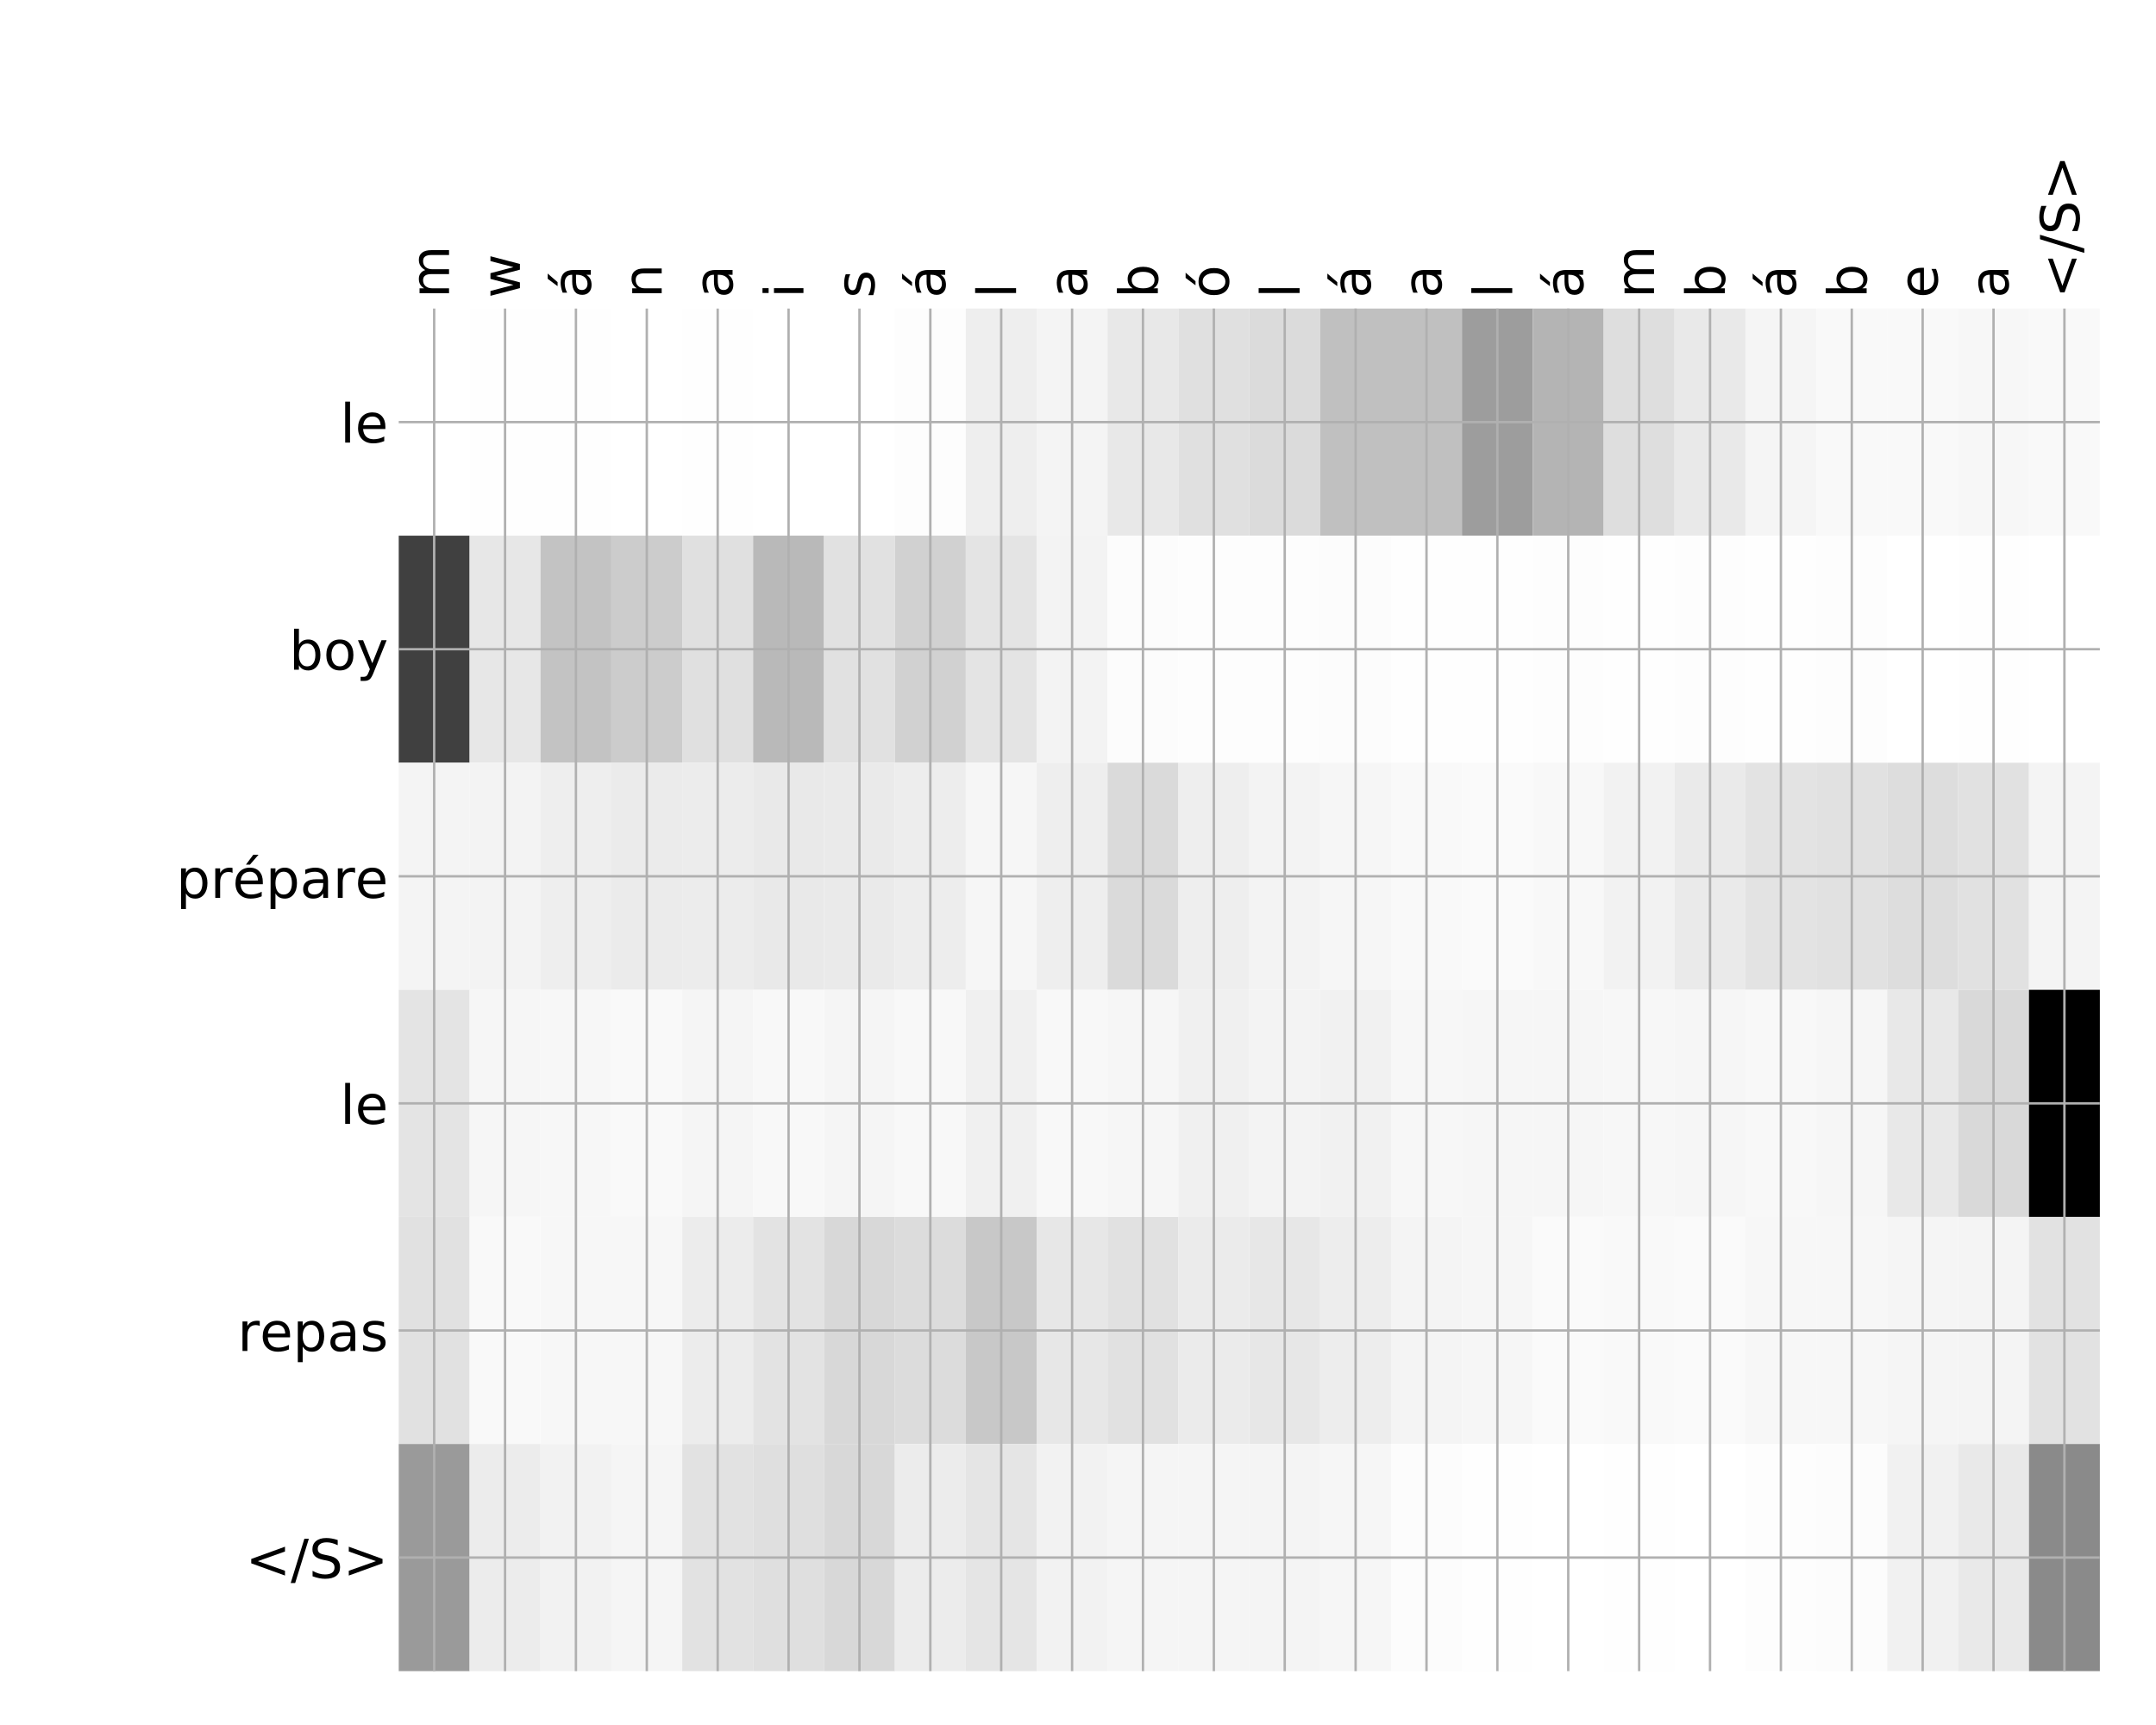 <?xml version="1.0" encoding="utf-8" standalone="no"?>
<!DOCTYPE svg PUBLIC "-//W3C//DTD SVG 1.1//EN"
  "http://www.w3.org/Graphics/SVG/1.1/DTD/svg11.dtd">
<!-- Created with matplotlib (http://matplotlib.org/) -->
<svg height="576pt" version="1.1" viewBox="0 0 720 576" width="720pt" xmlns="http://www.w3.org/2000/svg" xmlns:xlink="http://www.w3.org/1999/xlink">
 <defs>
  <style type="text/css">
*{stroke-linecap:butt;stroke-linejoin:round;}
  </style>
 </defs>
 <g id="figure_1">
  <g id="patch_1">
   <path d="M 0 576 
L 720 576 
L 720 0 
L 0 0 
z
" style="fill:#ffffff;"/>
  </g>
  <g id="axes_1">
   <g id="PolyCollection_1">
    <path clip-path="url(#p032fe7a758)" d="M 133.156 103.033 
L 133.156 178.861 
L 156.827 178.861 
L 156.827 103.033 
L 133.156 103.033 
z
" style="fill:#ffffff;"/>
    <path clip-path="url(#p032fe7a758)" d="M 156.827 103.033 
L 156.827 178.861 
L 180.497 178.861 
L 180.497 103.033 
L 156.827 103.033 
z
" style="fill:#fefefe;"/>
    <path clip-path="url(#p032fe7a758)" d="M 180.497 103.033 
L 180.497 178.861 
L 204.168 178.861 
L 204.168 103.033 
L 180.497 103.033 
z
" style="fill:#fefefe;"/>
    <path clip-path="url(#p032fe7a758)" d="M 204.168 103.033 
L 204.168 178.861 
L 227.839 178.861 
L 227.839 103.033 
L 204.168 103.033 
z
" style="fill:#ffffff;"/>
    <path clip-path="url(#p032fe7a758)" d="M 227.839 103.033 
L 227.839 178.861 
L 251.509 178.861 
L 251.509 103.033 
L 227.839 103.033 
z
" style="fill:#fefefe;"/>
    <path clip-path="url(#p032fe7a758)" d="M 251.509 103.033 
L 251.509 178.861 
L 275.18 178.861 
L 275.18 103.033 
L 251.509 103.033 
z
" style="fill:#ffffff;"/>
    <path clip-path="url(#p032fe7a758)" d="M 275.18 103.033 
L 275.18 178.861 
L 298.85 178.861 
L 298.85 103.033 
L 275.18 103.033 
z
" style="fill:#ffffff;"/>
    <path clip-path="url(#p032fe7a758)" d="M 298.85 103.033 
L 298.85 178.861 
L 322.521 178.861 
L 322.521 103.033 
L 298.85 103.033 
z
" style="fill:#fdfdfd;"/>
    <path clip-path="url(#p032fe7a758)" d="M 322.521 103.033 
L 322.521 178.861 
L 346.191 178.861 
L 346.191 103.033 
L 322.521 103.033 
z
" style="fill:#eeeeee;"/>
    <path clip-path="url(#p032fe7a758)" d="M 346.191 103.033 
L 346.191 178.861 
L 369.862 178.861 
L 369.862 103.033 
L 346.191 103.033 
z
" style="fill:#f4f4f4;"/>
    <path clip-path="url(#p032fe7a758)" d="M 369.862 103.033 
L 369.862 178.861 
L 393.533 178.861 
L 393.533 103.033 
L 369.862 103.033 
z
" style="fill:#e8e8e8;"/>
    <path clip-path="url(#p032fe7a758)" d="M 393.533 103.033 
L 393.533 178.861 
L 417.203 178.861 
L 417.203 103.033 
L 393.533 103.033 
z
" style="fill:#e0e0e0;"/>
    <path clip-path="url(#p032fe7a758)" d="M 417.203 103.033 
L 417.203 178.861 
L 440.874 178.861 
L 440.874 103.033 
L 417.203 103.033 
z
" style="fill:#dbdbdb;"/>
    <path clip-path="url(#p032fe7a758)" d="M 440.874 103.033 
L 440.874 178.861 
L 464.544 178.861 
L 464.544 103.033 
L 440.874 103.033 
z
" style="fill:#c0c0c0;"/>
    <path clip-path="url(#p032fe7a758)" d="M 464.544 103.033 
L 464.544 178.861 
L 488.215 178.861 
L 488.215 103.033 
L 464.544 103.033 
z
" style="fill:#c0c0c0;"/>
    <path clip-path="url(#p032fe7a758)" d="M 488.215 103.033 
L 488.215 178.861 
L 511.885 178.861 
L 511.885 103.033 
L 488.215 103.033 
z
" style="fill:#9d9d9d;"/>
    <path clip-path="url(#p032fe7a758)" d="M 511.885 103.033 
L 511.885 178.861 
L 535.556 178.861 
L 535.556 103.033 
L 511.885 103.033 
z
" style="fill:#b4b4b4;"/>
    <path clip-path="url(#p032fe7a758)" d="M 535.556 103.033 
L 535.556 178.861 
L 559.227 178.861 
L 559.227 103.033 
L 535.556 103.033 
z
" style="fill:#dedede;"/>
    <path clip-path="url(#p032fe7a758)" d="M 559.227 103.033 
L 559.227 178.861 
L 582.897 178.861 
L 582.897 103.033 
L 559.227 103.033 
z
" style="fill:#e9e9e9;"/>
    <path clip-path="url(#p032fe7a758)" d="M 582.897 103.033 
L 582.897 178.861 
L 606.568 178.861 
L 606.568 103.033 
L 582.897 103.033 
z
" style="fill:#f5f5f5;"/>
    <path clip-path="url(#p032fe7a758)" d="M 606.568 103.033 
L 606.568 178.861 
L 630.238 178.861 
L 630.238 103.033 
L 606.568 103.033 
z
" style="fill:#f9f9f9;"/>
    <path clip-path="url(#p032fe7a758)" d="M 630.238 103.033 
L 630.238 178.861 
L 653.909 178.861 
L 653.909 103.033 
L 630.238 103.033 
z
" style="fill:#f9f9f9;"/>
    <path clip-path="url(#p032fe7a758)" d="M 653.909 103.033 
L 653.909 178.861 
L 677.579 178.861 
L 677.579 103.033 
L 653.909 103.033 
z
" style="fill:#f7f7f7;"/>
    <path clip-path="url(#p032fe7a758)" d="M 677.579 103.033 
L 677.579 178.861 
L 701.25 178.861 
L 701.25 103.033 
L 677.579 103.033 
z
" style="fill:#f9f9f9;"/>
    <path clip-path="url(#p032fe7a758)" d="M 133.156 178.861 
L 133.156 254.689 
L 156.827 254.689 
L 156.827 178.861 
L 133.156 178.861 
z
" style="fill:#404040;"/>
    <path clip-path="url(#p032fe7a758)" d="M 156.827 178.861 
L 156.827 254.689 
L 180.497 254.689 
L 180.497 178.861 
L 156.827 178.861 
z
" style="fill:#e7e7e7;"/>
    <path clip-path="url(#p032fe7a758)" d="M 180.497 178.861 
L 180.497 254.689 
L 204.168 254.689 
L 204.168 178.861 
L 180.497 178.861 
z
" style="fill:#c3c3c3;"/>
    <path clip-path="url(#p032fe7a758)" d="M 204.168 178.861 
L 204.168 254.689 
L 227.839 254.689 
L 227.839 178.861 
L 204.168 178.861 
z
" style="fill:#cccccc;"/>
    <path clip-path="url(#p032fe7a758)" d="M 227.839 178.861 
L 227.839 254.689 
L 251.509 254.689 
L 251.509 178.861 
L 227.839 178.861 
z
" style="fill:#e0e0e0;"/>
    <path clip-path="url(#p032fe7a758)" d="M 251.509 178.861 
L 251.509 254.689 
L 275.18 254.689 
L 275.18 178.861 
L 251.509 178.861 
z
" style="fill:#b9b9b9;"/>
    <path clip-path="url(#p032fe7a758)" d="M 275.18 178.861 
L 275.18 254.689 
L 298.85 254.689 
L 298.85 178.861 
L 275.18 178.861 
z
" style="fill:#e1e1e1;"/>
    <path clip-path="url(#p032fe7a758)" d="M 298.85 178.861 
L 298.85 254.689 
L 322.521 254.689 
L 322.521 178.861 
L 298.85 178.861 
z
" style="fill:#d1d1d1;"/>
    <path clip-path="url(#p032fe7a758)" d="M 322.521 178.861 
L 322.521 254.689 
L 346.191 254.689 
L 346.191 178.861 
L 322.521 178.861 
z
" style="fill:#e4e4e4;"/>
    <path clip-path="url(#p032fe7a758)" d="M 346.191 178.861 
L 346.191 254.689 
L 369.862 254.689 
L 369.862 178.861 
L 346.191 178.861 
z
" style="fill:#f3f3f3;"/>
    <path clip-path="url(#p032fe7a758)" d="M 369.862 178.861 
L 369.862 254.689 
L 393.533 254.689 
L 393.533 178.861 
L 369.862 178.861 
z
" style="fill:#fcfcfc;"/>
    <path clip-path="url(#p032fe7a758)" d="M 393.533 178.861 
L 393.533 254.689 
L 417.203 254.689 
L 417.203 178.861 
L 393.533 178.861 
z
" style="fill:#fdfdfd;"/>
    <path clip-path="url(#p032fe7a758)" d="M 417.203 178.861 
L 417.203 254.689 
L 440.874 254.689 
L 440.874 178.861 
L 417.203 178.861 
z
" style="fill:#fdfdfd;"/>
    <path clip-path="url(#p032fe7a758)" d="M 440.874 178.861 
L 440.874 254.689 
L 464.544 254.689 
L 464.544 178.861 
L 440.874 178.861 
z
" style="fill:#fcfcfc;"/>
    <path clip-path="url(#p032fe7a758)" d="M 464.544 178.861 
L 464.544 254.689 
L 488.215 254.689 
L 488.215 178.861 
L 464.544 178.861 
z
" style="fill:#fefefe;"/>
    <path clip-path="url(#p032fe7a758)" d="M 488.215 178.861 
L 488.215 254.689 
L 511.885 254.689 
L 511.885 178.861 
L 488.215 178.861 
z
" style="fill:#fefefe;"/>
    <path clip-path="url(#p032fe7a758)" d="M 511.885 178.861 
L 511.885 254.689 
L 535.556 254.689 
L 535.556 178.861 
L 511.885 178.861 
z
" style="fill:#fdfdfd;"/>
    <path clip-path="url(#p032fe7a758)" d="M 535.556 178.861 
L 535.556 254.689 
L 559.227 254.689 
L 559.227 178.861 
L 535.556 178.861 
z
" style="fill:#fefefe;"/>
    <path clip-path="url(#p032fe7a758)" d="M 559.227 178.861 
L 559.227 254.689 
L 582.897 254.689 
L 582.897 178.861 
L 559.227 178.861 
z
" style="fill:#fdfdfd;"/>
    <path clip-path="url(#p032fe7a758)" d="M 582.897 178.861 
L 582.897 254.689 
L 606.568 254.689 
L 606.568 178.861 
L 582.897 178.861 
z
" style="fill:#fefefe;"/>
    <path clip-path="url(#p032fe7a758)" d="M 606.568 178.861 
L 606.568 254.689 
L 630.238 254.689 
L 630.238 178.861 
L 606.568 178.861 
z
" style="fill:#fdfdfd;"/>
    <path clip-path="url(#p032fe7a758)" d="M 630.238 178.861 
L 630.238 254.689 
L 653.909 254.689 
L 653.909 178.861 
L 630.238 178.861 
z
" style="fill:#ffffff;"/>
    <path clip-path="url(#p032fe7a758)" d="M 653.909 178.861 
L 653.909 254.689 
L 677.579 254.689 
L 677.579 178.861 
L 653.909 178.861 
z
" style="fill:#fefefe;"/>
    <path clip-path="url(#p032fe7a758)" d="M 677.579 178.861 
L 677.579 254.689 
L 701.25 254.689 
L 701.25 178.861 
L 677.579 178.861 
z
" style="fill:#ffffff;"/>
    <path clip-path="url(#p032fe7a758)" d="M 133.156 254.689 
L 133.156 330.517 
L 156.827 330.517 
L 156.827 254.689 
L 133.156 254.689 
z
" style="fill:#f4f4f4;"/>
    <path clip-path="url(#p032fe7a758)" d="M 156.827 254.689 
L 156.827 330.517 
L 180.497 330.517 
L 180.497 254.689 
L 156.827 254.689 
z
" style="fill:#f3f3f3;"/>
    <path clip-path="url(#p032fe7a758)" d="M 180.497 254.689 
L 180.497 330.517 
L 204.168 330.517 
L 204.168 254.689 
L 180.497 254.689 
z
" style="fill:#eeeeee;"/>
    <path clip-path="url(#p032fe7a758)" d="M 204.168 254.689 
L 204.168 330.517 
L 227.839 330.517 
L 227.839 254.689 
L 204.168 254.689 
z
" style="fill:#ebebeb;"/>
    <path clip-path="url(#p032fe7a758)" d="M 227.839 254.689 
L 227.839 330.517 
L 251.509 330.517 
L 251.509 254.689 
L 227.839 254.689 
z
" style="fill:#ececec;"/>
    <path clip-path="url(#p032fe7a758)" d="M 251.509 254.689 
L 251.509 330.517 
L 275.18 330.517 
L 275.18 254.689 
L 251.509 254.689 
z
" style="fill:#e9e9e9;"/>
    <path clip-path="url(#p032fe7a758)" d="M 275.18 254.689 
L 275.18 330.517 
L 298.85 330.517 
L 298.85 254.689 
L 275.18 254.689 
z
" style="fill:#eaeaea;"/>
    <path clip-path="url(#p032fe7a758)" d="M 298.85 254.689 
L 298.85 330.517 
L 322.521 330.517 
L 322.521 254.689 
L 298.85 254.689 
z
" style="fill:#ededed;"/>
    <path clip-path="url(#p032fe7a758)" d="M 322.521 254.689 
L 322.521 330.517 
L 346.191 330.517 
L 346.191 254.689 
L 322.521 254.689 
z
" style="fill:#f6f6f6;"/>
    <path clip-path="url(#p032fe7a758)" d="M 346.191 254.689 
L 346.191 330.517 
L 369.862 330.517 
L 369.862 254.689 
L 346.191 254.689 
z
" style="fill:#eeeeee;"/>
    <path clip-path="url(#p032fe7a758)" d="M 369.862 254.689 
L 369.862 330.517 
L 393.533 330.517 
L 393.533 254.689 
L 369.862 254.689 
z
" style="fill:#dadada;"/>
    <path clip-path="url(#p032fe7a758)" d="M 393.533 254.689 
L 393.533 330.517 
L 417.203 330.517 
L 417.203 254.689 
L 393.533 254.689 
z
" style="fill:#eeeeee;"/>
    <path clip-path="url(#p032fe7a758)" d="M 417.203 254.689 
L 417.203 330.517 
L 440.874 330.517 
L 440.874 254.689 
L 417.203 254.689 
z
" style="fill:#f3f3f3;"/>
    <path clip-path="url(#p032fe7a758)" d="M 440.874 254.689 
L 440.874 330.517 
L 464.544 330.517 
L 464.544 254.689 
L 440.874 254.689 
z
" style="fill:#f6f6f6;"/>
    <path clip-path="url(#p032fe7a758)" d="M 464.544 254.689 
L 464.544 330.517 
L 488.215 330.517 
L 488.215 254.689 
L 464.544 254.689 
z
" style="fill:#f9f9f9;"/>
    <path clip-path="url(#p032fe7a758)" d="M 488.215 254.689 
L 488.215 330.517 
L 511.885 330.517 
L 511.885 254.689 
L 488.215 254.689 
z
" style="fill:#fafafa;"/>
    <path clip-path="url(#p032fe7a758)" d="M 511.885 254.689 
L 511.885 330.517 
L 535.556 330.517 
L 535.556 254.689 
L 511.885 254.689 
z
" style="fill:#f8f8f8;"/>
    <path clip-path="url(#p032fe7a758)" d="M 535.556 254.689 
L 535.556 330.517 
L 559.227 330.517 
L 559.227 254.689 
L 535.556 254.689 
z
" style="fill:#f2f2f2;"/>
    <path clip-path="url(#p032fe7a758)" d="M 559.227 254.689 
L 559.227 330.517 
L 582.897 330.517 
L 582.897 254.689 
L 559.227 254.689 
z
" style="fill:#eaeaea;"/>
    <path clip-path="url(#p032fe7a758)" d="M 582.897 254.689 
L 582.897 330.517 
L 606.568 330.517 
L 606.568 254.689 
L 582.897 254.689 
z
" style="fill:#e3e3e3;"/>
    <path clip-path="url(#p032fe7a758)" d="M 606.568 254.689 
L 606.568 330.517 
L 630.238 330.517 
L 630.238 254.689 
L 606.568 254.689 
z
" style="fill:#e1e1e1;"/>
    <path clip-path="url(#p032fe7a758)" d="M 630.238 254.689 
L 630.238 330.517 
L 653.909 330.517 
L 653.909 254.689 
L 630.238 254.689 
z
" style="fill:#dddddd;"/>
    <path clip-path="url(#p032fe7a758)" d="M 653.909 254.689 
L 653.909 330.517 
L 677.579 330.517 
L 677.579 254.689 
L 653.909 254.689 
z
" style="fill:#e1e1e1;"/>
    <path clip-path="url(#p032fe7a758)" d="M 677.579 254.689 
L 677.579 330.517 
L 701.25 330.517 
L 701.25 254.689 
L 677.579 254.689 
z
" style="fill:#f4f4f4;"/>
    <path clip-path="url(#p032fe7a758)" d="M 133.156 330.517 
L 133.156 406.344 
L 156.827 406.344 
L 156.827 330.517 
L 133.156 330.517 
z
" style="fill:#e4e4e4;"/>
    <path clip-path="url(#p032fe7a758)" d="M 156.827 330.517 
L 156.827 406.344 
L 180.497 406.344 
L 180.497 330.517 
L 156.827 330.517 
z
" style="fill:#f6f6f6;"/>
    <path clip-path="url(#p032fe7a758)" d="M 180.497 330.517 
L 180.497 406.344 
L 204.168 406.344 
L 204.168 330.517 
L 180.497 330.517 
z
" style="fill:#f7f7f7;"/>
    <path clip-path="url(#p032fe7a758)" d="M 204.168 330.517 
L 204.168 406.344 
L 227.839 406.344 
L 227.839 330.517 
L 204.168 330.517 
z
" style="fill:#f9f9f9;"/>
    <path clip-path="url(#p032fe7a758)" d="M 227.839 330.517 
L 227.839 406.344 
L 251.509 406.344 
L 251.509 330.517 
L 227.839 330.517 
z
" style="fill:#f5f5f5;"/>
    <path clip-path="url(#p032fe7a758)" d="M 251.509 330.517 
L 251.509 406.344 
L 275.18 406.344 
L 275.18 330.517 
L 251.509 330.517 
z
" style="fill:#f8f8f8;"/>
    <path clip-path="url(#p032fe7a758)" d="M 275.18 330.517 
L 275.18 406.344 
L 298.85 406.344 
L 298.85 330.517 
L 275.18 330.517 
z
" style="fill:#f5f5f5;"/>
    <path clip-path="url(#p032fe7a758)" d="M 298.85 330.517 
L 298.85 406.344 
L 322.521 406.344 
L 322.521 330.517 
L 298.85 330.517 
z
" style="fill:#f8f8f8;"/>
    <path clip-path="url(#p032fe7a758)" d="M 322.521 330.517 
L 322.521 406.344 
L 346.191 406.344 
L 346.191 330.517 
L 322.521 330.517 
z
" style="fill:#f0f0f0;"/>
    <path clip-path="url(#p032fe7a758)" d="M 346.191 330.517 
L 346.191 406.344 
L 369.862 406.344 
L 369.862 330.517 
L 346.191 330.517 
z
" style="fill:#f8f8f8;"/>
    <path clip-path="url(#p032fe7a758)" d="M 369.862 330.517 
L 369.862 406.344 
L 393.533 406.344 
L 393.533 330.517 
L 369.862 330.517 
z
" style="fill:#f6f6f6;"/>
    <path clip-path="url(#p032fe7a758)" d="M 393.533 330.517 
L 393.533 406.344 
L 417.203 406.344 
L 417.203 330.517 
L 393.533 330.517 
z
" style="fill:#f0f0f0;"/>
    <path clip-path="url(#p032fe7a758)" d="M 417.203 330.517 
L 417.203 406.344 
L 440.874 406.344 
L 440.874 330.517 
L 417.203 330.517 
z
" style="fill:#f3f3f3;"/>
    <path clip-path="url(#p032fe7a758)" d="M 440.874 330.517 
L 440.874 406.344 
L 464.544 406.344 
L 464.544 330.517 
L 440.874 330.517 
z
" style="fill:#f1f1f1;"/>
    <path clip-path="url(#p032fe7a758)" d="M 464.544 330.517 
L 464.544 406.344 
L 488.215 406.344 
L 488.215 330.517 
L 464.544 330.517 
z
" style="fill:#f7f7f7;"/>
    <path clip-path="url(#p032fe7a758)" d="M 488.215 330.517 
L 488.215 406.344 
L 511.885 406.344 
L 511.885 330.517 
L 488.215 330.517 
z
" style="fill:#f6f6f6;"/>
    <path clip-path="url(#p032fe7a758)" d="M 511.885 330.517 
L 511.885 406.344 
L 535.556 406.344 
L 535.556 330.517 
L 511.885 330.517 
z
" style="fill:#f6f6f6;"/>
    <path clip-path="url(#p032fe7a758)" d="M 535.556 330.517 
L 535.556 406.344 
L 559.227 406.344 
L 559.227 330.517 
L 535.556 330.517 
z
" style="fill:#f7f7f7;"/>
    <path clip-path="url(#p032fe7a758)" d="M 559.227 330.517 
L 559.227 406.344 
L 582.897 406.344 
L 582.897 330.517 
L 559.227 330.517 
z
" style="fill:#f6f6f6;"/>
    <path clip-path="url(#p032fe7a758)" d="M 582.897 330.517 
L 582.897 406.344 
L 606.568 406.344 
L 606.568 330.517 
L 582.897 330.517 
z
" style="fill:#f8f8f8;"/>
    <path clip-path="url(#p032fe7a758)" d="M 606.568 330.517 
L 606.568 406.344 
L 630.238 406.344 
L 630.238 330.517 
L 606.568 330.517 
z
" style="fill:#f6f6f6;"/>
    <path clip-path="url(#p032fe7a758)" d="M 630.238 330.517 
L 630.238 406.344 
L 653.909 406.344 
L 653.909 330.517 
L 630.238 330.517 
z
" style="fill:#e8e8e8;"/>
    <path clip-path="url(#p032fe7a758)" d="M 653.909 330.517 
L 653.909 406.344 
L 677.579 406.344 
L 677.579 330.517 
L 653.909 330.517 
z
" style="fill:#d9d9d9;"/>
    <path clip-path="url(#p032fe7a758)" d="M 677.579 330.517 
L 677.579 406.344 
L 701.25 406.344 
L 701.25 330.517 
L 677.579 330.517 
z
"/>
    <path clip-path="url(#p032fe7a758)" d="M 133.156 406.344 
L 133.156 482.172 
L 156.827 482.172 
L 156.827 406.344 
L 133.156 406.344 
z
" style="fill:#e1e1e1;"/>
    <path clip-path="url(#p032fe7a758)" d="M 156.827 406.344 
L 156.827 482.172 
L 180.497 482.172 
L 180.497 406.344 
L 156.827 406.344 
z
" style="fill:#f9f9f9;"/>
    <path clip-path="url(#p032fe7a758)" d="M 180.497 406.344 
L 180.497 482.172 
L 204.168 482.172 
L 204.168 406.344 
L 180.497 406.344 
z
" style="fill:#f7f7f7;"/>
    <path clip-path="url(#p032fe7a758)" d="M 204.168 406.344 
L 204.168 482.172 
L 227.839 482.172 
L 227.839 406.344 
L 204.168 406.344 
z
" style="fill:#f7f7f7;"/>
    <path clip-path="url(#p032fe7a758)" d="M 227.839 406.344 
L 227.839 482.172 
L 251.509 482.172 
L 251.509 406.344 
L 227.839 406.344 
z
" style="fill:#ececec;"/>
    <path clip-path="url(#p032fe7a758)" d="M 251.509 406.344 
L 251.509 482.172 
L 275.18 482.172 
L 275.18 406.344 
L 251.509 406.344 
z
" style="fill:#e3e3e3;"/>
    <path clip-path="url(#p032fe7a758)" d="M 275.18 406.344 
L 275.18 482.172 
L 298.85 482.172 
L 298.85 406.344 
L 275.18 406.344 
z
" style="fill:#d8d8d8;"/>
    <path clip-path="url(#p032fe7a758)" d="M 298.85 406.344 
L 298.85 482.172 
L 322.521 482.172 
L 322.521 406.344 
L 298.85 406.344 
z
" style="fill:#dcdcdc;"/>
    <path clip-path="url(#p032fe7a758)" d="M 322.521 406.344 
L 322.521 482.172 
L 346.191 482.172 
L 346.191 406.344 
L 322.521 406.344 
z
" style="fill:#c8c8c8;"/>
    <path clip-path="url(#p032fe7a758)" d="M 346.191 406.344 
L 346.191 482.172 
L 369.862 482.172 
L 369.862 406.344 
L 346.191 406.344 
z
" style="fill:#e7e7e7;"/>
    <path clip-path="url(#p032fe7a758)" d="M 369.862 406.344 
L 369.862 482.172 
L 393.533 482.172 
L 393.533 406.344 
L 369.862 406.344 
z
" style="fill:#e1e1e1;"/>
    <path clip-path="url(#p032fe7a758)" d="M 393.533 406.344 
L 393.533 482.172 
L 417.203 482.172 
L 417.203 406.344 
L 393.533 406.344 
z
" style="fill:#ebebeb;"/>
    <path clip-path="url(#p032fe7a758)" d="M 417.203 406.344 
L 417.203 482.172 
L 440.874 482.172 
L 440.874 406.344 
L 417.203 406.344 
z
" style="fill:#e7e7e7;"/>
    <path clip-path="url(#p032fe7a758)" d="M 440.874 406.344 
L 440.874 482.172 
L 464.544 482.172 
L 464.544 406.344 
L 440.874 406.344 
z
" style="fill:#ededed;"/>
    <path clip-path="url(#p032fe7a758)" d="M 464.544 406.344 
L 464.544 482.172 
L 488.215 482.172 
L 488.215 406.344 
L 464.544 406.344 
z
" style="fill:#f4f4f4;"/>
    <path clip-path="url(#p032fe7a758)" d="M 488.215 406.344 
L 488.215 482.172 
L 511.885 482.172 
L 511.885 406.344 
L 488.215 406.344 
z
" style="fill:#f6f6f6;"/>
    <path clip-path="url(#p032fe7a758)" d="M 511.885 406.344 
L 511.885 482.172 
L 535.556 482.172 
L 535.556 406.344 
L 511.885 406.344 
z
" style="fill:#fafafa;"/>
    <path clip-path="url(#p032fe7a758)" d="M 535.556 406.344 
L 535.556 482.172 
L 559.227 482.172 
L 559.227 406.344 
L 535.556 406.344 
z
" style="fill:#f9f9f9;"/>
    <path clip-path="url(#p032fe7a758)" d="M 559.227 406.344 
L 559.227 482.172 
L 582.897 482.172 
L 582.897 406.344 
L 559.227 406.344 
z
" style="fill:#fafafa;"/>
    <path clip-path="url(#p032fe7a758)" d="M 582.897 406.344 
L 582.897 482.172 
L 606.568 482.172 
L 606.568 406.344 
L 582.897 406.344 
z
" style="fill:#f7f7f7;"/>
    <path clip-path="url(#p032fe7a758)" d="M 606.568 406.344 
L 606.568 482.172 
L 630.238 482.172 
L 630.238 406.344 
L 606.568 406.344 
z
" style="fill:#f7f7f7;"/>
    <path clip-path="url(#p032fe7a758)" d="M 630.238 406.344 
L 630.238 482.172 
L 653.909 482.172 
L 653.909 406.344 
L 630.238 406.344 
z
" style="fill:#f5f5f5;"/>
    <path clip-path="url(#p032fe7a758)" d="M 653.909 406.344 
L 653.909 482.172 
L 677.579 482.172 
L 677.579 406.344 
L 653.909 406.344 
z
" style="fill:#f4f4f4;"/>
    <path clip-path="url(#p032fe7a758)" d="M 677.579 406.344 
L 677.579 482.172 
L 701.25 482.172 
L 701.25 406.344 
L 677.579 406.344 
z
" style="fill:#e2e2e2;"/>
    <path clip-path="url(#p032fe7a758)" d="M 133.156 482.172 
L 133.156 558 
L 156.827 558 
L 156.827 482.172 
L 133.156 482.172 
z
" style="fill:#9a9a9a;"/>
    <path clip-path="url(#p032fe7a758)" d="M 156.827 482.172 
L 156.827 558 
L 180.497 558 
L 180.497 482.172 
L 156.827 482.172 
z
" style="fill:#ececec;"/>
    <path clip-path="url(#p032fe7a758)" d="M 180.497 482.172 
L 180.497 558 
L 204.168 558 
L 204.168 482.172 
L 180.497 482.172 
z
" style="fill:#f2f2f2;"/>
    <path clip-path="url(#p032fe7a758)" d="M 204.168 482.172 
L 204.168 558 
L 227.839 558 
L 227.839 482.172 
L 204.168 482.172 
z
" style="fill:#f5f5f5;"/>
    <path clip-path="url(#p032fe7a758)" d="M 227.839 482.172 
L 227.839 558 
L 251.509 558 
L 251.509 482.172 
L 227.839 482.172 
z
" style="fill:#e2e2e2;"/>
    <path clip-path="url(#p032fe7a758)" d="M 251.509 482.172 
L 251.509 558 
L 275.18 558 
L 275.18 482.172 
L 251.509 482.172 
z
" style="fill:#dfdfdf;"/>
    <path clip-path="url(#p032fe7a758)" d="M 275.18 482.172 
L 275.18 558 
L 298.85 558 
L 298.85 482.172 
L 275.18 482.172 
z
" style="fill:#d8d8d8;"/>
    <path clip-path="url(#p032fe7a758)" d="M 298.85 482.172 
L 298.85 558 
L 322.521 558 
L 322.521 482.172 
L 298.85 482.172 
z
" style="fill:#ececec;"/>
    <path clip-path="url(#p032fe7a758)" d="M 322.521 482.172 
L 322.521 558 
L 346.191 558 
L 346.191 482.172 
L 322.521 482.172 
z
" style="fill:#e5e5e5;"/>
    <path clip-path="url(#p032fe7a758)" d="M 346.191 482.172 
L 346.191 558 
L 369.862 558 
L 369.862 482.172 
L 346.191 482.172 
z
" style="fill:#f2f2f2;"/>
    <path clip-path="url(#p032fe7a758)" d="M 369.862 482.172 
L 369.862 558 
L 393.533 558 
L 393.533 482.172 
L 369.862 482.172 
z
" style="fill:#f5f5f5;"/>
    <path clip-path="url(#p032fe7a758)" d="M 393.533 482.172 
L 393.533 558 
L 417.203 558 
L 417.203 482.172 
L 393.533 482.172 
z
" style="fill:#f5f5f5;"/>
    <path clip-path="url(#p032fe7a758)" d="M 417.203 482.172 
L 417.203 558 
L 440.874 558 
L 440.874 482.172 
L 417.203 482.172 
z
" style="fill:#f4f4f4;"/>
    <path clip-path="url(#p032fe7a758)" d="M 440.874 482.172 
L 440.874 558 
L 464.544 558 
L 464.544 482.172 
L 440.874 482.172 
z
" style="fill:#f6f6f6;"/>
    <path clip-path="url(#p032fe7a758)" d="M 464.544 482.172 
L 464.544 558 
L 488.215 558 
L 488.215 482.172 
L 464.544 482.172 
z
" style="fill:#fcfcfc;"/>
    <path clip-path="url(#p032fe7a758)" d="M 488.215 482.172 
L 488.215 558 
L 511.885 558 
L 511.885 482.172 
L 488.215 482.172 
z
" style="fill:#fefefe;"/>
    <path clip-path="url(#p032fe7a758)" d="M 511.885 482.172 
L 511.885 558 
L 535.556 558 
L 535.556 482.172 
L 511.885 482.172 
z
" style="fill:#ffffff;"/>
    <path clip-path="url(#p032fe7a758)" d="M 535.556 482.172 
L 535.556 558 
L 559.227 558 
L 559.227 482.172 
L 535.556 482.172 
z
" style="fill:#fefefe;"/>
    <path clip-path="url(#p032fe7a758)" d="M 559.227 482.172 
L 559.227 558 
L 582.897 558 
L 582.897 482.172 
L 559.227 482.172 
z
" style="fill:#ffffff;"/>
    <path clip-path="url(#p032fe7a758)" d="M 582.897 482.172 
L 582.897 558 
L 606.568 558 
L 606.568 482.172 
L 582.897 482.172 
z
" style="fill:#fdfdfd;"/>
    <path clip-path="url(#p032fe7a758)" d="M 606.568 482.172 
L 606.568 558 
L 630.238 558 
L 630.238 482.172 
L 606.568 482.172 
z
" style="fill:#fcfcfc;"/>
    <path clip-path="url(#p032fe7a758)" d="M 630.238 482.172 
L 630.238 558 
L 653.909 558 
L 653.909 482.172 
L 630.238 482.172 
z
" style="fill:#f1f1f1;"/>
    <path clip-path="url(#p032fe7a758)" d="M 653.909 482.172 
L 653.909 558 
L 677.579 558 
L 677.579 482.172 
L 653.909 482.172 
z
" style="fill:#e9e9e9;"/>
    <path clip-path="url(#p032fe7a758)" d="M 677.579 482.172 
L 677.579 558 
L 701.25 558 
L 701.25 482.172 
L 677.579 482.172 
z
" style="fill:#8a8a8a;"/>
   </g>
   <g id="matplotlib.axis_1">
    <g id="xtick_1">
     <g id="line2d_1">
      <path clip-path="url(#p032fe7a758)" d="M 144.992 558 
L 144.992 103.033 
" style="fill:none;stroke:#b0b0b0;stroke-linecap:square;stroke-width:0.8;"/>
     </g>
     <g id="line2d_2"/>
     <g id="text_1">
      <!-- m -->
      <defs>
       <path d="M 52 44.188 
Q 55.375 50.25 60.062 53.125 
Q 64.75 56 71.094 56 
Q 79.641 56 84.281 50.016 
Q 88.922 44.047 88.922 33.016 
L 88.922 0 
L 79.891 0 
L 79.891 32.719 
Q 79.891 40.578 77.094 44.375 
Q 74.312 48.188 68.609 48.188 
Q 61.625 48.188 57.562 43.547 
Q 53.516 38.922 53.516 30.906 
L 53.516 0 
L 44.484 0 
L 44.484 32.719 
Q 44.484 40.625 41.703 44.406 
Q 38.922 48.188 33.109 48.188 
Q 26.219 48.188 22.156 43.531 
Q 18.109 38.875 18.109 30.906 
L 18.109 0 
L 9.078 0 
L 9.078 54.688 
L 18.109 54.688 
L 18.109 46.188 
Q 21.188 51.219 25.484 53.609 
Q 29.781 56 35.688 56 
Q 41.656 56 45.828 52.969 
Q 50 49.953 52 44.188 
z
" id="DejaVuSans-6d"/>
      </defs>
      <g transform="translate(149.958 99.533)rotate(-90)scale(0.18 -0.18)">
       <use xlink:href="#DejaVuSans-6d"/>
      </g>
     </g>
    </g>
    <g id="xtick_2">
     <g id="line2d_3">
      <path clip-path="url(#p032fe7a758)" d="M 168.662 558 
L 168.662 103.033 
" style="fill:none;stroke:#b0b0b0;stroke-linecap:square;stroke-width:0.8;"/>
     </g>
     <g id="line2d_4"/>
     <g id="text_2">
      <!-- w -->
      <defs>
       <path d="M 4.203 54.688 
L 13.188 54.688 
L 24.422 12.016 
L 35.594 54.688 
L 46.188 54.688 
L 57.422 12.016 
L 68.609 54.688 
L 77.594 54.688 
L 63.281 0 
L 52.688 0 
L 40.922 44.828 
L 29.109 0 
L 18.5 0 
z
" id="DejaVuSans-77"/>
      </defs>
      <g transform="translate(173.629 99.533)rotate(-90)scale(0.18 -0.18)">
       <use xlink:href="#DejaVuSans-77"/>
      </g>
     </g>
    </g>
    <g id="xtick_3">
     <g id="line2d_5">
      <path clip-path="url(#p032fe7a758)" d="M 192.333 558 
L 192.333 103.033 
" style="fill:none;stroke:#b0b0b0;stroke-linecap:square;stroke-width:0.8;"/>
     </g>
     <g id="line2d_6"/>
     <g id="text_3">
      <!-- á -->
      <defs>
       <path d="M 34.281 27.484 
Q 23.391 27.484 19.188 25 
Q 14.984 22.516 14.984 16.5 
Q 14.984 11.719 18.141 8.906 
Q 21.297 6.109 26.703 6.109 
Q 34.188 6.109 38.703 11.406 
Q 43.219 16.703 43.219 25.484 
L 43.219 27.484 
z
M 52.203 31.203 
L 52.203 0 
L 43.219 0 
L 43.219 8.297 
Q 40.141 3.328 35.547 0.953 
Q 30.953 -1.422 24.312 -1.422 
Q 15.922 -1.422 10.953 3.297 
Q 6 8.016 6 15.922 
Q 6 25.141 12.172 29.828 
Q 18.359 34.516 30.609 34.516 
L 43.219 34.516 
L 43.219 35.406 
Q 43.219 41.609 39.141 45 
Q 35.062 48.391 27.688 48.391 
Q 23 48.391 18.547 47.266 
Q 14.109 46.141 10.016 43.891 
L 10.016 52.203 
Q 14.938 54.109 19.578 55.047 
Q 24.219 56 28.609 56 
Q 40.484 56 46.344 49.844 
Q 52.203 43.703 52.203 31.203 
z
M 35.781 79.984 
L 45.5 79.984 
L 29.594 61.625 
L 22.109 61.625 
z
" id="DejaVuSans-e1"/>
      </defs>
      <g transform="translate(197.3 99.533)rotate(-90)scale(0.18 -0.18)">
       <use xlink:href="#DejaVuSans-e1"/>
      </g>
     </g>
    </g>
    <g id="xtick_4">
     <g id="line2d_7">
      <path clip-path="url(#p032fe7a758)" d="M 216.003 558 
L 216.003 103.033 
" style="fill:none;stroke:#b0b0b0;stroke-linecap:square;stroke-width:0.8;"/>
     </g>
     <g id="line2d_8"/>
     <g id="text_4">
      <!-- n -->
      <defs>
       <path d="M 54.891 33.016 
L 54.891 0 
L 45.906 0 
L 45.906 32.719 
Q 45.906 40.484 42.875 44.328 
Q 39.844 48.188 33.797 48.188 
Q 26.516 48.188 22.312 43.547 
Q 18.109 38.922 18.109 30.906 
L 18.109 0 
L 9.078 0 
L 9.078 54.688 
L 18.109 54.688 
L 18.109 46.188 
Q 21.344 51.125 25.703 53.562 
Q 30.078 56 35.797 56 
Q 45.219 56 50.047 50.172 
Q 54.891 44.344 54.891 33.016 
z
" id="DejaVuSans-6e"/>
      </defs>
      <g transform="translate(220.97 99.533)rotate(-90)scale(0.18 -0.18)">
       <use xlink:href="#DejaVuSans-6e"/>
      </g>
     </g>
    </g>
    <g id="xtick_5">
     <g id="line2d_9">
      <path clip-path="url(#p032fe7a758)" d="M 239.674 558 
L 239.674 103.033 
" style="fill:none;stroke:#b0b0b0;stroke-linecap:square;stroke-width:0.8;"/>
     </g>
     <g id="line2d_10"/>
     <g id="text_5">
      <!-- a -->
      <defs>
       <path d="M 34.281 27.484 
Q 23.391 27.484 19.188 25 
Q 14.984 22.516 14.984 16.5 
Q 14.984 11.719 18.141 8.906 
Q 21.297 6.109 26.703 6.109 
Q 34.188 6.109 38.703 11.406 
Q 43.219 16.703 43.219 25.484 
L 43.219 27.484 
z
M 52.203 31.203 
L 52.203 0 
L 43.219 0 
L 43.219 8.297 
Q 40.141 3.328 35.547 0.953 
Q 30.953 -1.422 24.312 -1.422 
Q 15.922 -1.422 10.953 3.297 
Q 6 8.016 6 15.922 
Q 6 25.141 12.172 29.828 
Q 18.359 34.516 30.609 34.516 
L 43.219 34.516 
L 43.219 35.406 
Q 43.219 41.609 39.141 45 
Q 35.062 48.391 27.688 48.391 
Q 23 48.391 18.547 47.266 
Q 14.109 46.141 10.016 43.891 
L 10.016 52.203 
Q 14.938 54.109 19.578 55.047 
Q 24.219 56 28.609 56 
Q 40.484 56 46.344 49.844 
Q 52.203 43.703 52.203 31.203 
z
" id="DejaVuSans-61"/>
      </defs>
      <g transform="translate(244.641 99.533)rotate(-90)scale(0.18 -0.18)">
       <use xlink:href="#DejaVuSans-61"/>
      </g>
     </g>
    </g>
    <g id="xtick_6">
     <g id="line2d_11">
      <path clip-path="url(#p032fe7a758)" d="M 263.344 558 
L 263.344 103.033 
" style="fill:none;stroke:#b0b0b0;stroke-linecap:square;stroke-width:0.8;"/>
     </g>
     <g id="line2d_12"/>
     <g id="text_6">
      <!-- i -->
      <defs>
       <path d="M 9.422 54.688 
L 18.406 54.688 
L 18.406 0 
L 9.422 0 
z
M 9.422 75.984 
L 18.406 75.984 
L 18.406 64.594 
L 9.422 64.594 
z
" id="DejaVuSans-69"/>
      </defs>
      <g transform="translate(268.311 99.533)rotate(-90)scale(0.18 -0.18)">
       <use xlink:href="#DejaVuSans-69"/>
      </g>
     </g>
    </g>
    <g id="xtick_7">
     <g id="line2d_13">
      <path clip-path="url(#p032fe7a758)" d="M 287.015 558 
L 287.015 103.033 
" style="fill:none;stroke:#b0b0b0;stroke-linecap:square;stroke-width:0.8;"/>
     </g>
     <g id="line2d_14"/>
     <g id="text_7">
      <!-- s -->
      <defs>
       <path d="M 44.281 53.078 
L 44.281 44.578 
Q 40.484 46.531 36.375 47.5 
Q 32.281 48.484 27.875 48.484 
Q 21.188 48.484 17.844 46.438 
Q 14.5 44.391 14.5 40.281 
Q 14.5 37.156 16.891 35.375 
Q 19.281 33.594 26.516 31.984 
L 29.594 31.297 
Q 39.156 29.25 43.188 25.516 
Q 47.219 21.781 47.219 15.094 
Q 47.219 7.469 41.188 3.016 
Q 35.156 -1.422 24.609 -1.422 
Q 20.219 -1.422 15.453 -0.562 
Q 10.688 0.297 5.422 2 
L 5.422 11.281 
Q 10.406 8.688 15.234 7.391 
Q 20.062 6.109 24.812 6.109 
Q 31.156 6.109 34.562 8.281 
Q 37.984 10.453 37.984 14.406 
Q 37.984 18.062 35.516 20.016 
Q 33.062 21.969 24.703 23.781 
L 21.578 24.516 
Q 13.234 26.266 9.516 29.906 
Q 5.812 33.547 5.812 39.891 
Q 5.812 47.609 11.281 51.797 
Q 16.75 56 26.812 56 
Q 31.781 56 36.172 55.266 
Q 40.578 54.547 44.281 53.078 
z
" id="DejaVuSans-73"/>
      </defs>
      <g transform="translate(291.982 99.533)rotate(-90)scale(0.18 -0.18)">
       <use xlink:href="#DejaVuSans-73"/>
      </g>
     </g>
    </g>
    <g id="xtick_8">
     <g id="line2d_15">
      <path clip-path="url(#p032fe7a758)" d="M 310.686 558 
L 310.686 103.033 
" style="fill:none;stroke:#b0b0b0;stroke-linecap:square;stroke-width:0.8;"/>
     </g>
     <g id="line2d_16"/>
     <g id="text_8">
      <!-- á -->
      <g transform="translate(315.652 99.533)rotate(-90)scale(0.18 -0.18)">
       <use xlink:href="#DejaVuSans-e1"/>
      </g>
     </g>
    </g>
    <g id="xtick_9">
     <g id="line2d_17">
      <path clip-path="url(#p032fe7a758)" d="M 334.356 558 
L 334.356 103.033 
" style="fill:none;stroke:#b0b0b0;stroke-linecap:square;stroke-width:0.8;"/>
     </g>
     <g id="line2d_18"/>
     <g id="text_9">
      <!-- l -->
      <defs>
       <path d="M 9.422 75.984 
L 18.406 75.984 
L 18.406 0 
L 9.422 0 
z
" id="DejaVuSans-6c"/>
      </defs>
      <g transform="translate(339.323 99.533)rotate(-90)scale(0.18 -0.18)">
       <use xlink:href="#DejaVuSans-6c"/>
      </g>
     </g>
    </g>
    <g id="xtick_10">
     <g id="line2d_19">
      <path clip-path="url(#p032fe7a758)" d="M 358.027 558 
L 358.027 103.033 
" style="fill:none;stroke:#b0b0b0;stroke-linecap:square;stroke-width:0.8;"/>
     </g>
     <g id="line2d_20"/>
     <g id="text_10">
      <!-- a -->
      <g transform="translate(362.994 99.533)rotate(-90)scale(0.18 -0.18)">
       <use xlink:href="#DejaVuSans-61"/>
      </g>
     </g>
    </g>
    <g id="xtick_11">
     <g id="line2d_21">
      <path clip-path="url(#p032fe7a758)" d="M 381.697 558 
L 381.697 103.033 
" style="fill:none;stroke:#b0b0b0;stroke-linecap:square;stroke-width:0.8;"/>
     </g>
     <g id="line2d_22"/>
     <g id="text_11">
      <!-- b -->
      <defs>
       <path d="M 48.688 27.297 
Q 48.688 37.203 44.609 42.844 
Q 40.531 48.484 33.406 48.484 
Q 26.266 48.484 22.188 42.844 
Q 18.109 37.203 18.109 27.297 
Q 18.109 17.391 22.188 11.75 
Q 26.266 6.109 33.406 6.109 
Q 40.531 6.109 44.609 11.75 
Q 48.688 17.391 48.688 27.297 
z
M 18.109 46.391 
Q 20.953 51.266 25.266 53.625 
Q 29.594 56 35.594 56 
Q 45.562 56 51.781 48.094 
Q 58.016 40.188 58.016 27.297 
Q 58.016 14.406 51.781 6.484 
Q 45.562 -1.422 35.594 -1.422 
Q 29.594 -1.422 25.266 0.953 
Q 20.953 3.328 18.109 8.203 
L 18.109 0 
L 9.078 0 
L 9.078 75.984 
L 18.109 75.984 
z
" id="DejaVuSans-62"/>
      </defs>
      <g transform="translate(386.664 99.533)rotate(-90)scale(0.18 -0.18)">
       <use xlink:href="#DejaVuSans-62"/>
      </g>
     </g>
    </g>
    <g id="xtick_12">
     <g id="line2d_23">
      <path clip-path="url(#p032fe7a758)" d="M 405.368 558 
L 405.368 103.033 
" style="fill:none;stroke:#b0b0b0;stroke-linecap:square;stroke-width:0.8;"/>
     </g>
     <g id="line2d_24"/>
     <g id="text_12">
      <!-- ó -->
      <defs>
       <path d="M 30.609 48.391 
Q 23.391 48.391 19.188 42.75 
Q 14.984 37.109 14.984 27.297 
Q 14.984 17.484 19.156 11.844 
Q 23.344 6.203 30.609 6.203 
Q 37.797 6.203 41.984 11.859 
Q 46.188 17.531 46.188 27.297 
Q 46.188 37.016 41.984 42.703 
Q 37.797 48.391 30.609 48.391 
z
M 30.609 56 
Q 42.328 56 49.016 48.375 
Q 55.719 40.766 55.719 27.297 
Q 55.719 13.875 49.016 6.219 
Q 42.328 -1.422 30.609 -1.422 
Q 18.844 -1.422 12.172 6.219 
Q 5.516 13.875 5.516 27.297 
Q 5.516 40.766 12.172 48.375 
Q 18.844 56 30.609 56 
z
M 37.406 79.984 
L 47.125 79.984 
L 31.219 61.625 
L 23.734 61.625 
z
" id="DejaVuSans-f3"/>
      </defs>
      <g transform="translate(410.335 99.533)rotate(-90)scale(0.18 -0.18)">
       <use xlink:href="#DejaVuSans-f3"/>
      </g>
     </g>
    </g>
    <g id="xtick_13">
     <g id="line2d_25">
      <path clip-path="url(#p032fe7a758)" d="M 429.038 558 
L 429.038 103.033 
" style="fill:none;stroke:#b0b0b0;stroke-linecap:square;stroke-width:0.8;"/>
     </g>
     <g id="line2d_26"/>
     <g id="text_13">
      <!-- l -->
      <g transform="translate(434.005 99.533)rotate(-90)scale(0.18 -0.18)">
       <use xlink:href="#DejaVuSans-6c"/>
      </g>
     </g>
    </g>
    <g id="xtick_14">
     <g id="line2d_27">
      <path clip-path="url(#p032fe7a758)" d="M 452.709 558 
L 452.709 103.033 
" style="fill:none;stroke:#b0b0b0;stroke-linecap:square;stroke-width:0.8;"/>
     </g>
     <g id="line2d_28"/>
     <g id="text_14">
      <!-- á -->
      <g transform="translate(457.676 99.533)rotate(-90)scale(0.18 -0.18)">
       <use xlink:href="#DejaVuSans-e1"/>
      </g>
     </g>
    </g>
    <g id="xtick_15">
     <g id="line2d_29">
      <path clip-path="url(#p032fe7a758)" d="M 476.38 558 
L 476.38 103.033 
" style="fill:none;stroke:#b0b0b0;stroke-linecap:square;stroke-width:0.8;"/>
     </g>
     <g id="line2d_30"/>
     <g id="text_15">
      <!-- a -->
      <g transform="translate(481.346 99.533)rotate(-90)scale(0.18 -0.18)">
       <use xlink:href="#DejaVuSans-61"/>
      </g>
     </g>
    </g>
    <g id="xtick_16">
     <g id="line2d_31">
      <path clip-path="url(#p032fe7a758)" d="M 500.05 558 
L 500.05 103.033 
" style="fill:none;stroke:#b0b0b0;stroke-linecap:square;stroke-width:0.8;"/>
     </g>
     <g id="line2d_32"/>
     <g id="text_16">
      <!-- l -->
      <g transform="translate(505.017 99.533)rotate(-90)scale(0.18 -0.18)">
       <use xlink:href="#DejaVuSans-6c"/>
      </g>
     </g>
    </g>
    <g id="xtick_17">
     <g id="line2d_33">
      <path clip-path="url(#p032fe7a758)" d="M 523.721 558 
L 523.721 103.033 
" style="fill:none;stroke:#b0b0b0;stroke-linecap:square;stroke-width:0.8;"/>
     </g>
     <g id="line2d_34"/>
     <g id="text_17">
      <!-- á -->
      <g transform="translate(528.688 99.533)rotate(-90)scale(0.18 -0.18)">
       <use xlink:href="#DejaVuSans-e1"/>
      </g>
     </g>
    </g>
    <g id="xtick_18">
     <g id="line2d_35">
      <path clip-path="url(#p032fe7a758)" d="M 547.391 558 
L 547.391 103.033 
" style="fill:none;stroke:#b0b0b0;stroke-linecap:square;stroke-width:0.8;"/>
     </g>
     <g id="line2d_36"/>
     <g id="text_18">
      <!-- m -->
      <g transform="translate(552.358 99.533)rotate(-90)scale(0.18 -0.18)">
       <use xlink:href="#DejaVuSans-6d"/>
      </g>
     </g>
    </g>
    <g id="xtick_19">
     <g id="line2d_37">
      <path clip-path="url(#p032fe7a758)" d="M 571.062 558 
L 571.062 103.033 
" style="fill:none;stroke:#b0b0b0;stroke-linecap:square;stroke-width:0.8;"/>
     </g>
     <g id="line2d_38"/>
     <g id="text_19">
      <!-- b -->
      <g transform="translate(576.029 99.533)rotate(-90)scale(0.18 -0.18)">
       <use xlink:href="#DejaVuSans-62"/>
      </g>
     </g>
    </g>
    <g id="xtick_20">
     <g id="line2d_39">
      <path clip-path="url(#p032fe7a758)" d="M 594.732 558 
L 594.732 103.033 
" style="fill:none;stroke:#b0b0b0;stroke-linecap:square;stroke-width:0.8;"/>
     </g>
     <g id="line2d_40"/>
     <g id="text_20">
      <!-- á -->
      <g transform="translate(599.699 99.533)rotate(-90)scale(0.18 -0.18)">
       <use xlink:href="#DejaVuSans-e1"/>
      </g>
     </g>
    </g>
    <g id="xtick_21">
     <g id="line2d_41">
      <path clip-path="url(#p032fe7a758)" d="M 618.403 558 
L 618.403 103.033 
" style="fill:none;stroke:#b0b0b0;stroke-linecap:square;stroke-width:0.8;"/>
     </g>
     <g id="line2d_42"/>
     <g id="text_21">
      <!-- b -->
      <g transform="translate(623.37 99.533)rotate(-90)scale(0.18 -0.18)">
       <use xlink:href="#DejaVuSans-62"/>
      </g>
     </g>
    </g>
    <g id="xtick_22">
     <g id="line2d_43">
      <path clip-path="url(#p032fe7a758)" d="M 642.074 558 
L 642.074 103.033 
" style="fill:none;stroke:#b0b0b0;stroke-linecap:square;stroke-width:0.8;"/>
     </g>
     <g id="line2d_44"/>
     <g id="text_22">
      <!-- e -->
      <defs>
       <path d="M 56.203 29.594 
L 56.203 25.203 
L 14.891 25.203 
Q 15.484 15.922 20.484 11.062 
Q 25.484 6.203 34.422 6.203 
Q 39.594 6.203 44.453 7.469 
Q 49.312 8.734 54.109 11.281 
L 54.109 2.781 
Q 49.266 0.734 44.188 -0.344 
Q 39.109 -1.422 33.891 -1.422 
Q 20.797 -1.422 13.156 6.188 
Q 5.516 13.812 5.516 26.812 
Q 5.516 40.234 12.766 48.109 
Q 20.016 56 32.328 56 
Q 43.359 56 49.781 48.891 
Q 56.203 41.797 56.203 29.594 
z
M 47.219 32.234 
Q 47.125 39.594 43.094 43.984 
Q 39.062 48.391 32.422 48.391 
Q 24.906 48.391 20.391 44.141 
Q 15.875 39.891 15.188 32.172 
z
" id="DejaVuSans-65"/>
      </defs>
      <g transform="translate(647.04 99.533)rotate(-90)scale(0.18 -0.18)">
       <use xlink:href="#DejaVuSans-65"/>
      </g>
     </g>
    </g>
    <g id="xtick_23">
     <g id="line2d_45">
      <path clip-path="url(#p032fe7a758)" d="M 665.744 558 
L 665.744 103.033 
" style="fill:none;stroke:#b0b0b0;stroke-linecap:square;stroke-width:0.8;"/>
     </g>
     <g id="line2d_46"/>
     <g id="text_23">
      <!-- a -->
      <g transform="translate(670.711 99.533)rotate(-90)scale(0.18 -0.18)">
       <use xlink:href="#DejaVuSans-61"/>
      </g>
     </g>
    </g>
    <g id="xtick_24">
     <g id="line2d_47">
      <path clip-path="url(#p032fe7a758)" d="M 689.415 558 
L 689.415 103.033 
" style="fill:none;stroke:#b0b0b0;stroke-linecap:square;stroke-width:0.8;"/>
     </g>
     <g id="line2d_48"/>
     <g id="text_24">
      <!-- &lt;/S&gt; -->
      <defs>
       <path d="M 73.188 49.219 
L 22.797 31.297 
L 73.188 13.484 
L 73.188 4.594 
L 10.594 27.297 
L 10.594 35.406 
L 73.188 58.109 
z
" id="DejaVuSans-3c"/>
       <path d="M 25.391 72.906 
L 33.688 72.906 
L 8.297 -9.281 
L 0 -9.281 
z
" id="DejaVuSans-2f"/>
       <path d="M 53.516 70.516 
L 53.516 60.891 
Q 47.906 63.578 42.922 64.891 
Q 37.938 66.219 33.297 66.219 
Q 25.25 66.219 20.875 63.094 
Q 16.5 59.969 16.5 54.203 
Q 16.5 49.359 19.406 46.891 
Q 22.312 44.438 30.422 42.922 
L 36.375 41.703 
Q 47.406 39.594 52.656 34.297 
Q 57.906 29 57.906 20.125 
Q 57.906 9.516 50.797 4.047 
Q 43.703 -1.422 29.984 -1.422 
Q 24.812 -1.422 18.969 -0.25 
Q 13.141 0.922 6.891 3.219 
L 6.891 13.375 
Q 12.891 10.016 18.656 8.297 
Q 24.422 6.594 29.984 6.594 
Q 38.422 6.594 43.016 9.906 
Q 47.609 13.234 47.609 19.391 
Q 47.609 24.75 44.312 27.781 
Q 41.016 30.812 33.5 32.328 
L 27.484 33.5 
Q 16.453 35.688 11.516 40.375 
Q 6.594 45.062 6.594 53.422 
Q 6.594 63.094 13.406 68.656 
Q 20.219 74.219 32.172 74.219 
Q 37.312 74.219 42.625 73.281 
Q 47.953 72.359 53.516 70.516 
z
" id="DejaVuSans-53"/>
       <path d="M 10.594 49.219 
L 10.594 58.109 
L 73.188 35.406 
L 73.188 27.297 
L 10.594 4.594 
L 10.594 13.484 
L 60.891 31.297 
z
" id="DejaVuSans-3e"/>
      </defs>
      <g transform="translate(694.382 99.533)rotate(-90)scale(0.18 -0.18)">
       <use xlink:href="#DejaVuSans-3c"/>
       <use x="83.789" xlink:href="#DejaVuSans-2f"/>
       <use x="117.48" xlink:href="#DejaVuSans-53"/>
       <use x="180.957" xlink:href="#DejaVuSans-3e"/>
      </g>
     </g>
    </g>
   </g>
   <g id="matplotlib.axis_2">
    <g id="ytick_1">
     <g id="line2d_49">
      <path clip-path="url(#p032fe7a758)" d="M 133.156 140.947 
L 701.25 140.947 
" style="fill:none;stroke:#b0b0b0;stroke-linecap:square;stroke-width:0.8;"/>
     </g>
     <g id="line2d_50"/>
     <g id="text_25">
      <!-- le -->
      <g transform="translate(113.58 147.786)scale(0.18 -0.18)">
       <use xlink:href="#DejaVuSans-6c"/>
       <use x="27.783" xlink:href="#DejaVuSans-65"/>
      </g>
     </g>
    </g>
    <g id="ytick_2">
     <g id="line2d_51">
      <path clip-path="url(#p032fe7a758)" d="M 133.156 216.775 
L 701.25 216.775 
" style="fill:none;stroke:#b0b0b0;stroke-linecap:square;stroke-width:0.8;"/>
     </g>
     <g id="line2d_52"/>
     <g id="text_26">
      <!-- boy -->
      <defs>
       <path d="M 30.609 48.391 
Q 23.391 48.391 19.188 42.75 
Q 14.984 37.109 14.984 27.297 
Q 14.984 17.484 19.156 11.844 
Q 23.344 6.203 30.609 6.203 
Q 37.797 6.203 41.984 11.859 
Q 46.188 17.531 46.188 27.297 
Q 46.188 37.016 41.984 42.703 
Q 37.797 48.391 30.609 48.391 
z
M 30.609 56 
Q 42.328 56 49.016 48.375 
Q 55.719 40.766 55.719 27.297 
Q 55.719 13.875 49.016 6.219 
Q 42.328 -1.422 30.609 -1.422 
Q 18.844 -1.422 12.172 6.219 
Q 5.516 13.875 5.516 27.297 
Q 5.516 40.766 12.172 48.375 
Q 18.844 56 30.609 56 
z
" id="DejaVuSans-6f"/>
       <path d="M 32.172 -5.078 
Q 28.375 -14.844 24.75 -17.812 
Q 21.141 -20.797 15.094 -20.797 
L 7.906 -20.797 
L 7.906 -13.281 
L 13.188 -13.281 
Q 16.891 -13.281 18.938 -11.516 
Q 21 -9.766 23.484 -3.219 
L 25.094 0.875 
L 2.984 54.688 
L 12.5 54.688 
L 29.594 11.922 
L 46.688 54.688 
L 56.203 54.688 
z
" id="DejaVuSans-79"/>
      </defs>
      <g transform="translate(96.562 223.614)scale(0.18 -0.18)">
       <use xlink:href="#DejaVuSans-62"/>
       <use x="63.477" xlink:href="#DejaVuSans-6f"/>
       <use x="124.658" xlink:href="#DejaVuSans-79"/>
      </g>
     </g>
    </g>
    <g id="ytick_3">
     <g id="line2d_53">
      <path clip-path="url(#p032fe7a758)" d="M 133.156 292.603 
L 701.25 292.603 
" style="fill:none;stroke:#b0b0b0;stroke-linecap:square;stroke-width:0.8;"/>
     </g>
     <g id="line2d_54"/>
     <g id="text_27">
      <!-- prépare -->
      <defs>
       <path d="M 18.109 8.203 
L 18.109 -20.797 
L 9.078 -20.797 
L 9.078 54.688 
L 18.109 54.688 
L 18.109 46.391 
Q 20.953 51.266 25.266 53.625 
Q 29.594 56 35.594 56 
Q 45.562 56 51.781 48.094 
Q 58.016 40.188 58.016 27.297 
Q 58.016 14.406 51.781 6.484 
Q 45.562 -1.422 35.594 -1.422 
Q 29.594 -1.422 25.266 0.953 
Q 20.953 3.328 18.109 8.203 
z
M 48.688 27.297 
Q 48.688 37.203 44.609 42.844 
Q 40.531 48.484 33.406 48.484 
Q 26.266 48.484 22.188 42.844 
Q 18.109 37.203 18.109 27.297 
Q 18.109 17.391 22.188 11.75 
Q 26.266 6.109 33.406 6.109 
Q 40.531 6.109 44.609 11.75 
Q 48.688 17.391 48.688 27.297 
z
" id="DejaVuSans-70"/>
       <path d="M 41.109 46.297 
Q 39.594 47.172 37.812 47.578 
Q 36.031 48 33.891 48 
Q 26.266 48 22.188 43.047 
Q 18.109 38.094 18.109 28.812 
L 18.109 0 
L 9.078 0 
L 9.078 54.688 
L 18.109 54.688 
L 18.109 46.188 
Q 20.953 51.172 25.484 53.578 
Q 30.031 56 36.531 56 
Q 37.453 56 38.578 55.875 
Q 39.703 55.766 41.062 55.516 
z
" id="DejaVuSans-72"/>
       <path d="M 56.203 29.594 
L 56.203 25.203 
L 14.891 25.203 
Q 15.484 15.922 20.484 11.062 
Q 25.484 6.203 34.422 6.203 
Q 39.594 6.203 44.453 7.469 
Q 49.312 8.734 54.109 11.281 
L 54.109 2.781 
Q 49.266 0.734 44.188 -0.344 
Q 39.109 -1.422 33.891 -1.422 
Q 20.797 -1.422 13.156 6.188 
Q 5.516 13.812 5.516 26.812 
Q 5.516 40.234 12.766 48.109 
Q 20.016 56 32.328 56 
Q 43.359 56 49.781 48.891 
Q 56.203 41.797 56.203 29.594 
z
M 47.219 32.234 
Q 47.125 39.594 43.094 43.984 
Q 39.062 48.391 32.422 48.391 
Q 24.906 48.391 20.391 44.141 
Q 15.875 39.891 15.188 32.172 
z
M 38.531 79.984 
L 48.25 79.984 
L 32.344 61.625 
L 24.859 61.625 
z
" id="DejaVuSans-e9"/>
      </defs>
      <g transform="translate(58.832 299.801)scale(0.18 -0.18)">
       <use xlink:href="#DejaVuSans-70"/>
       <use x="63.477" xlink:href="#DejaVuSans-72"/>
       <use x="104.559" xlink:href="#DejaVuSans-e9"/>
       <use x="166.082" xlink:href="#DejaVuSans-70"/>
       <use x="229.559" xlink:href="#DejaVuSans-61"/>
       <use x="290.838" xlink:href="#DejaVuSans-72"/>
       <use x="331.92" xlink:href="#DejaVuSans-65"/>
      </g>
     </g>
    </g>
    <g id="ytick_4">
     <g id="line2d_55">
      <path clip-path="url(#p032fe7a758)" d="M 133.156 368.431 
L 701.25 368.431 
" style="fill:none;stroke:#b0b0b0;stroke-linecap:square;stroke-width:0.8;"/>
     </g>
     <g id="line2d_56"/>
     <g id="text_28">
      <!-- le -->
      <g transform="translate(113.58 375.269)scale(0.18 -0.18)">
       <use xlink:href="#DejaVuSans-6c"/>
       <use x="27.783" xlink:href="#DejaVuSans-65"/>
      </g>
     </g>
    </g>
    <g id="ytick_5">
     <g id="line2d_57">
      <path clip-path="url(#p032fe7a758)" d="M 133.156 444.258 
L 701.25 444.258 
" style="fill:none;stroke:#b0b0b0;stroke-linecap:square;stroke-width:0.8;"/>
     </g>
     <g id="line2d_58"/>
     <g id="text_29">
      <!-- repas -->
      <g transform="translate(79.352 451.097)scale(0.18 -0.18)">
       <use xlink:href="#DejaVuSans-72"/>
       <use x="41.082" xlink:href="#DejaVuSans-65"/>
       <use x="102.605" xlink:href="#DejaVuSans-70"/>
       <use x="166.082" xlink:href="#DejaVuSans-61"/>
       <use x="227.361" xlink:href="#DejaVuSans-73"/>
      </g>
     </g>
    </g>
    <g id="ytick_6">
     <g id="line2d_59">
      <path clip-path="url(#p032fe7a758)" d="M 133.156 520.086 
L 701.25 520.086 
" style="fill:none;stroke:#b0b0b0;stroke-linecap:square;stroke-width:0.8;"/>
     </g>
     <g id="line2d_60"/>
     <g id="text_30">
      <!-- &lt;/S&gt; -->
      <g transform="translate(81.998 526.925)scale(0.18 -0.18)">
       <use xlink:href="#DejaVuSans-3c"/>
       <use x="83.789" xlink:href="#DejaVuSans-2f"/>
       <use x="117.48" xlink:href="#DejaVuSans-53"/>
       <use x="180.957" xlink:href="#DejaVuSans-3e"/>
      </g>
     </g>
    </g>
   </g>
  </g>
 </g>
 <defs>
  <clipPath id="p032fe7a758">
   <rect height="454.967" width="568.094" x="133.156" y="103.033"/>
  </clipPath>
 </defs>
</svg>
